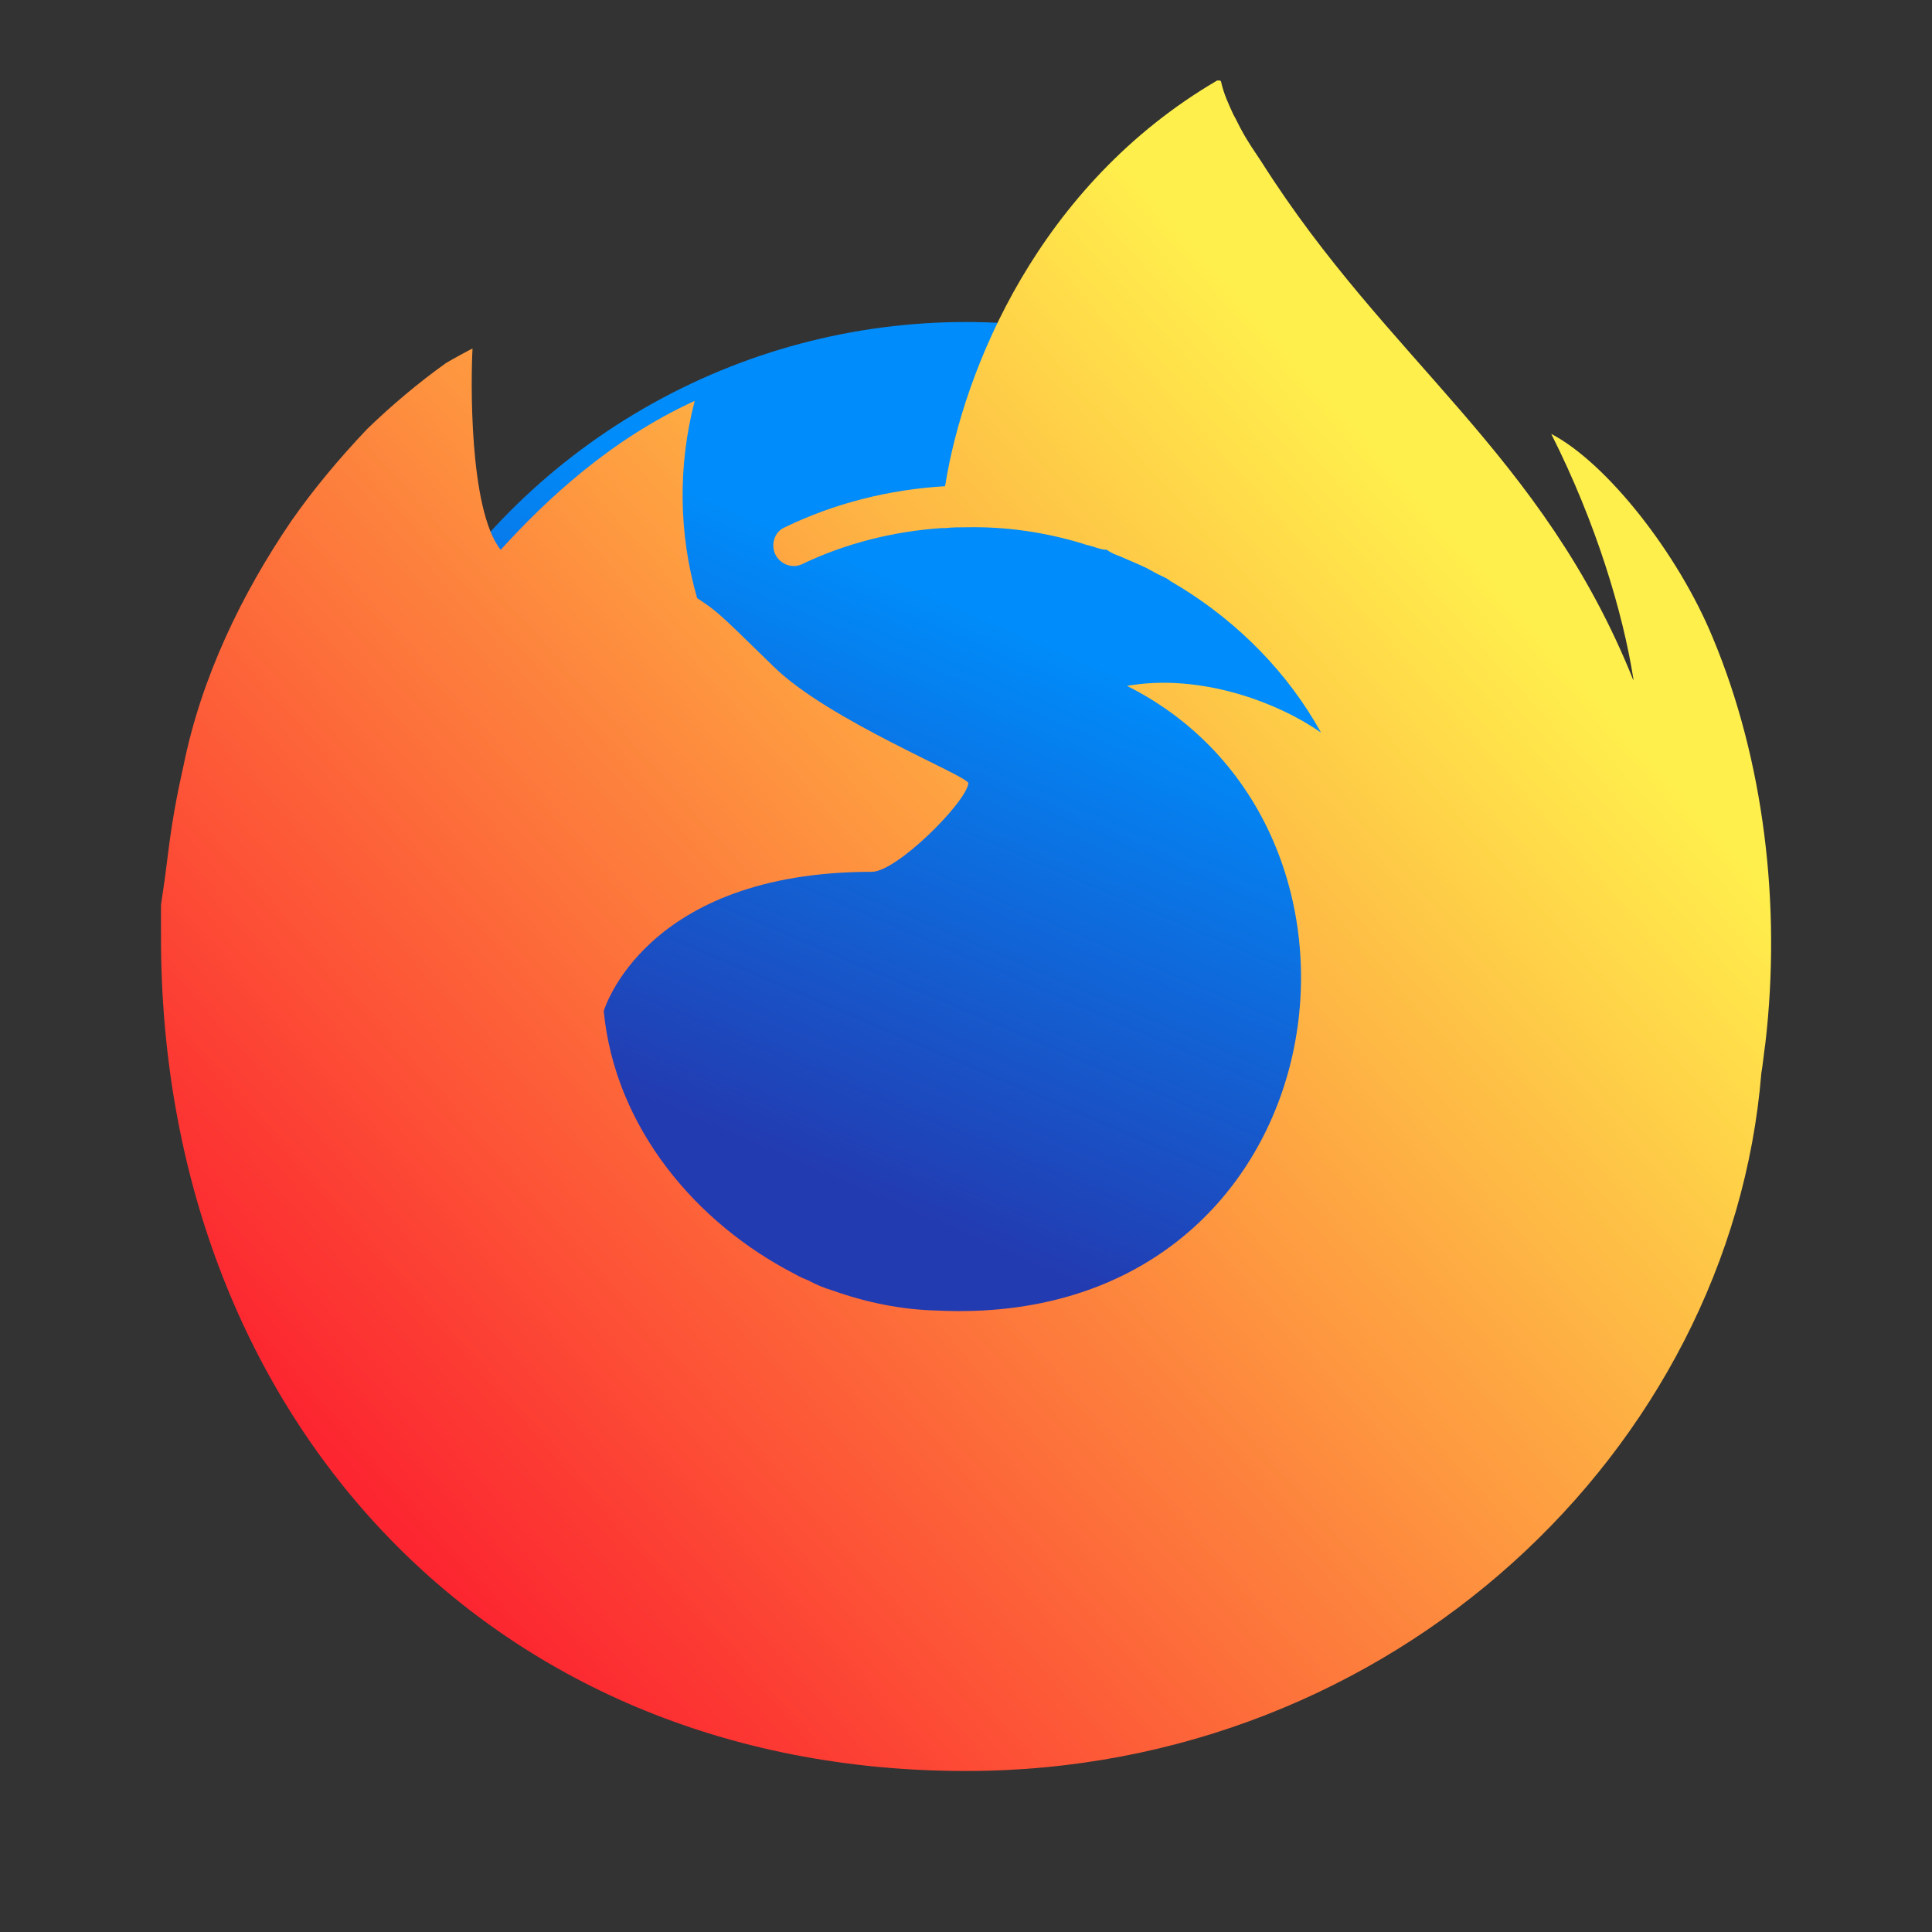 <svg width="18" height="18" viewBox="0 0 24 24" fill="none" xmlns="http://www.w3.org/2000/svg">
    <rect x="0" y="0" width="24" height="24" fill="#333333" stroke="none"/>
    <circle cx="12" cy="12" r="8" fill="url(#paint0_linear_12_22504)" />
    <path
        d="M6.85 6.07C6.86 6.07 6.86 6.07 6.85 6.07ZM21.28 7.93C20.85 6.88 19.96 5.75 19.27 5.39C19.83 6.5 20.16 7.61 20.29 8.43V8.45C19.16 5.63 17.24 4.49 15.67 2.01C15.59 1.89 15.5 1.76 15.43 1.63C15.39 1.56 15.36 1.49 15.32 1.42C15.26 1.29 15.2 1.16 15.17 1.02C15.17 1.01 15.16 1 15.15 1H15.12C12.9 2.3 11.97 4.59 11.74 6.04C11.05 6.08 10.37 6.25 9.75 6.55C9.63 6.6 9.58 6.74 9.62 6.86C9.67 7 9.83 7.07 9.96 7.01C10.5 6.75 11.1 6.6 11.7 6.56H11.75C11.83 6.55 11.92 6.55 12 6.55C12.5 6.54 12.97 6.61 13.44 6.75L13.5 6.77C13.6 6.79 13.67 6.83 13.75 6.83C13.8 6.87 13.86 6.89 13.91 6.91L14.05 6.97C14.12 7 14.19 7.03 14.25 7.06C14.28 7.08 14.31 7.09 14.34 7.11C14.41 7.15 14.5 7.18 14.54 7.22C14.58 7.24 14.62 7.27 14.66 7.29C15.39 7.74 16 8.36 16.41 9.1C15.88 8.73 14.92 8.36 14 8.52C17.6 10.33 16.63 16.52 11.64 16.28C11.2 16.27 10.76 16.18 10.34 16.03C10.24 16 10.14 15.96 10.05 15.91C10 15.89 9.93 15.86 9.88 15.83C8.65 15.2 7.64 14.01 7.5 12.56C7.5 12.56 8 10.83 10.83 10.83C11.14 10.83 12 9.97 12.03 9.73C12.03 9.64 10.29 8.95 9.61 8.28C9.24 7.92 9.07 7.75 8.92 7.62C8.84 7.55 8.75 7.49 8.66 7.43C8.43 6.631 8.42 5.785 8.63 4.98C7.6 5.45 6.8 6.19 6.22 6.83C5.82 6.33 5.85 4.68 5.87 4.33C5.86 4.33 5.57 4.49 5.54 4.51C5.19 4.76 4.86 5.04 4.56 5.33C4.21 5.7 3.9 6.07 3.62 6.47C3 7.38 2.5 8.42 2.28 9.51C2.28 9.52 2.18 9.92 2.11 10.43L2.08 10.66C2.06 10.83 2.04 10.98 2 11.24V11.65C2 17.5 6 22 12 22C17.307 22 21.5 18 21.88 13.33C21.9 13.22 21.91 13.09 21.93 12.96C22.13 11.24 21.91 9.44 21.28 7.93Z"
        fill="url(#paint1_linear_12_22504)" />
    <defs>
        <linearGradient id="paint0_linear_12_22504" x1="12.471" y1="7.765" x2="9.647"
            y2="14.353" gradientUnits="userSpaceOnUse">
            <stop stop-color="#008CFA" />
            <stop offset="1" stop-color="#233BB1" />
        </linearGradient>
        <linearGradient id="paint1_linear_12_22504" x1="17.5" y1="6" x2="4" y2="18"
            gradientUnits="userSpaceOnUse">
            <stop stop-color="#FFEF4C" />
            <stop offset="1" stop-color="#FC2530" />
        </linearGradient>
    </defs>
</svg>